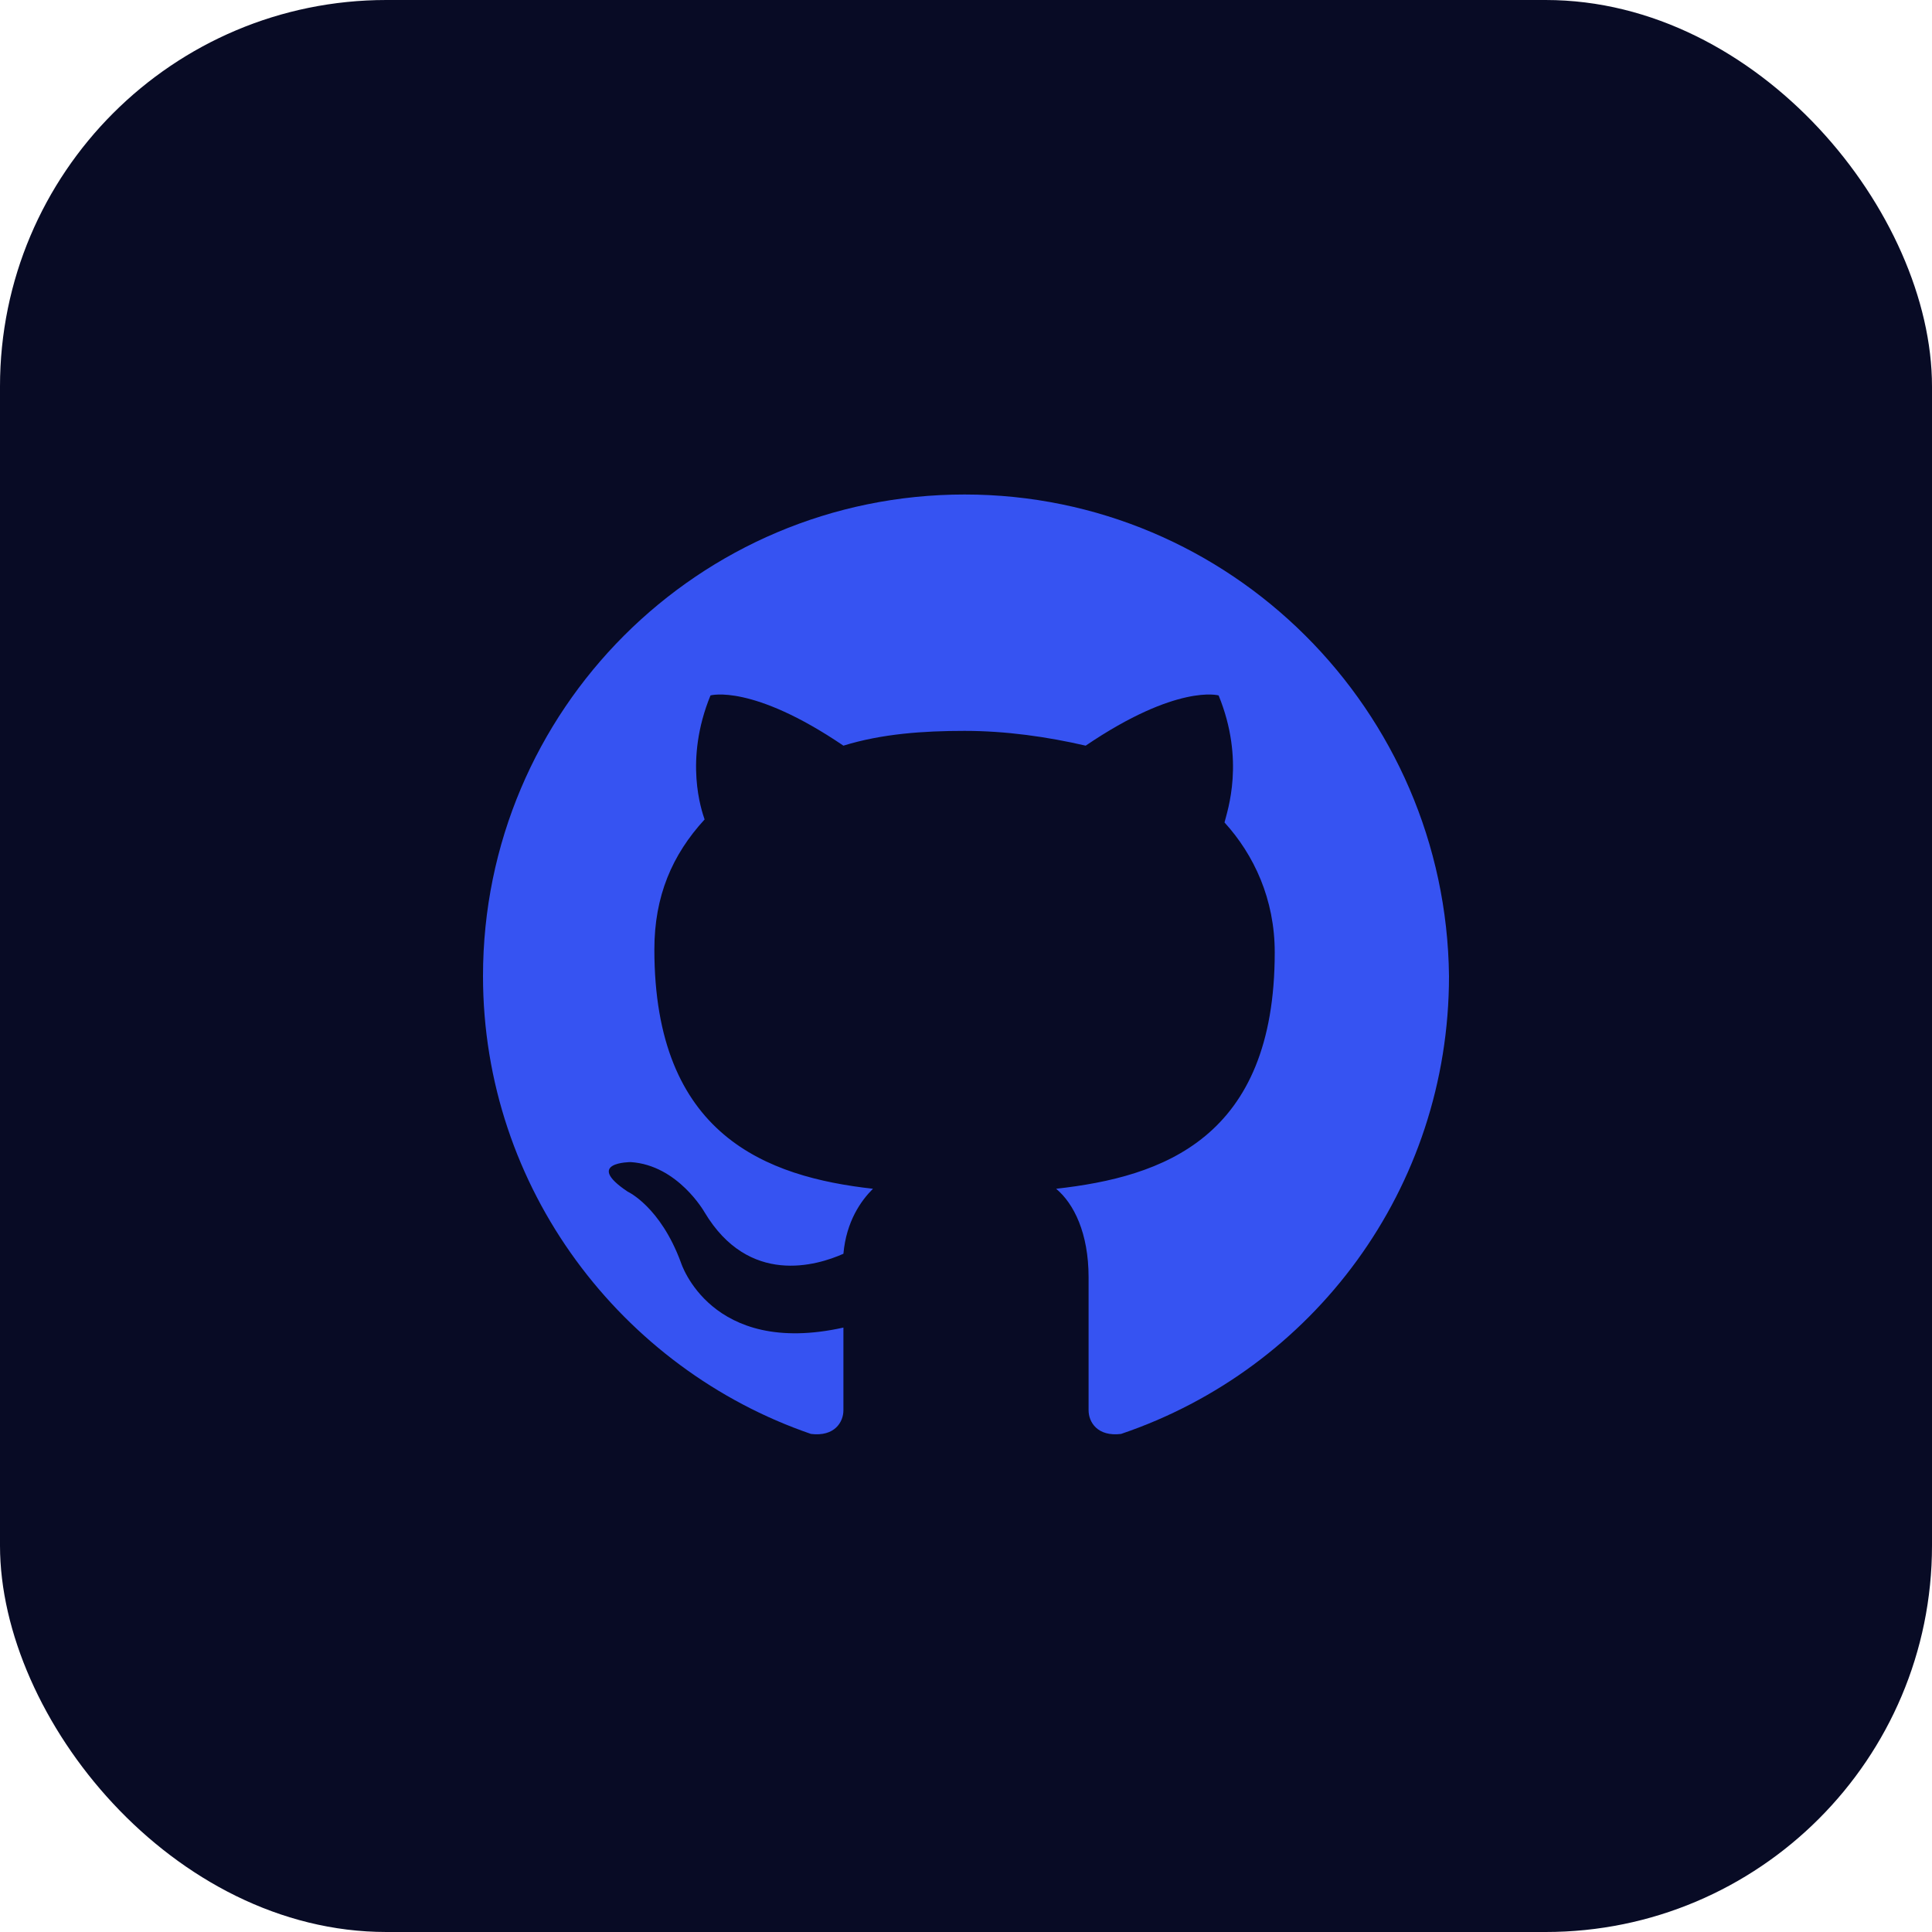 <svg width="20" height="20" viewBox="0 0 20 20" fill="none" xmlns="http://www.w3.org/2000/svg">
<rect width="20" height="20" rx="4" fill="#080B25"/>
<path fill-rule="evenodd" clip-rule="evenodd" d="M9.985 5.119C7.232 5.119 5 7.352 5 10.104C5 12.306 6.437 14.171 8.395 14.844C8.639 14.874 8.731 14.722 8.731 14.599C8.731 14.477 8.731 14.171 8.731 13.743C7.355 14.049 7.049 13.07 7.049 13.07C6.835 12.489 6.498 12.336 6.498 12.336C6.04 12.03 6.529 12.03 6.529 12.03C7.018 12.061 7.294 12.55 7.294 12.55C7.752 13.315 8.456 13.101 8.731 12.979C8.761 12.642 8.914 12.428 9.037 12.306C7.936 12.183 6.774 11.755 6.774 9.829C6.774 9.278 6.957 8.85 7.294 8.483C7.263 8.391 7.08 7.871 7.355 7.199C7.355 7.199 7.783 7.076 8.731 7.719C9.128 7.596 9.557 7.566 9.985 7.566C10.413 7.566 10.841 7.627 11.239 7.719C12.187 7.076 12.615 7.199 12.615 7.199C12.89 7.871 12.706 8.391 12.676 8.514C12.982 8.85 13.196 9.309 13.196 9.859C13.196 11.786 12.034 12.183 10.933 12.306C11.116 12.459 11.269 12.764 11.269 13.223C11.269 13.896 11.269 14.416 11.269 14.599C11.269 14.722 11.361 14.874 11.605 14.844C13.593 14.171 15 12.306 15 10.104C14.969 7.352 12.737 5.119 9.985 5.119Z" fill="#3653F2"/>
</svg>
